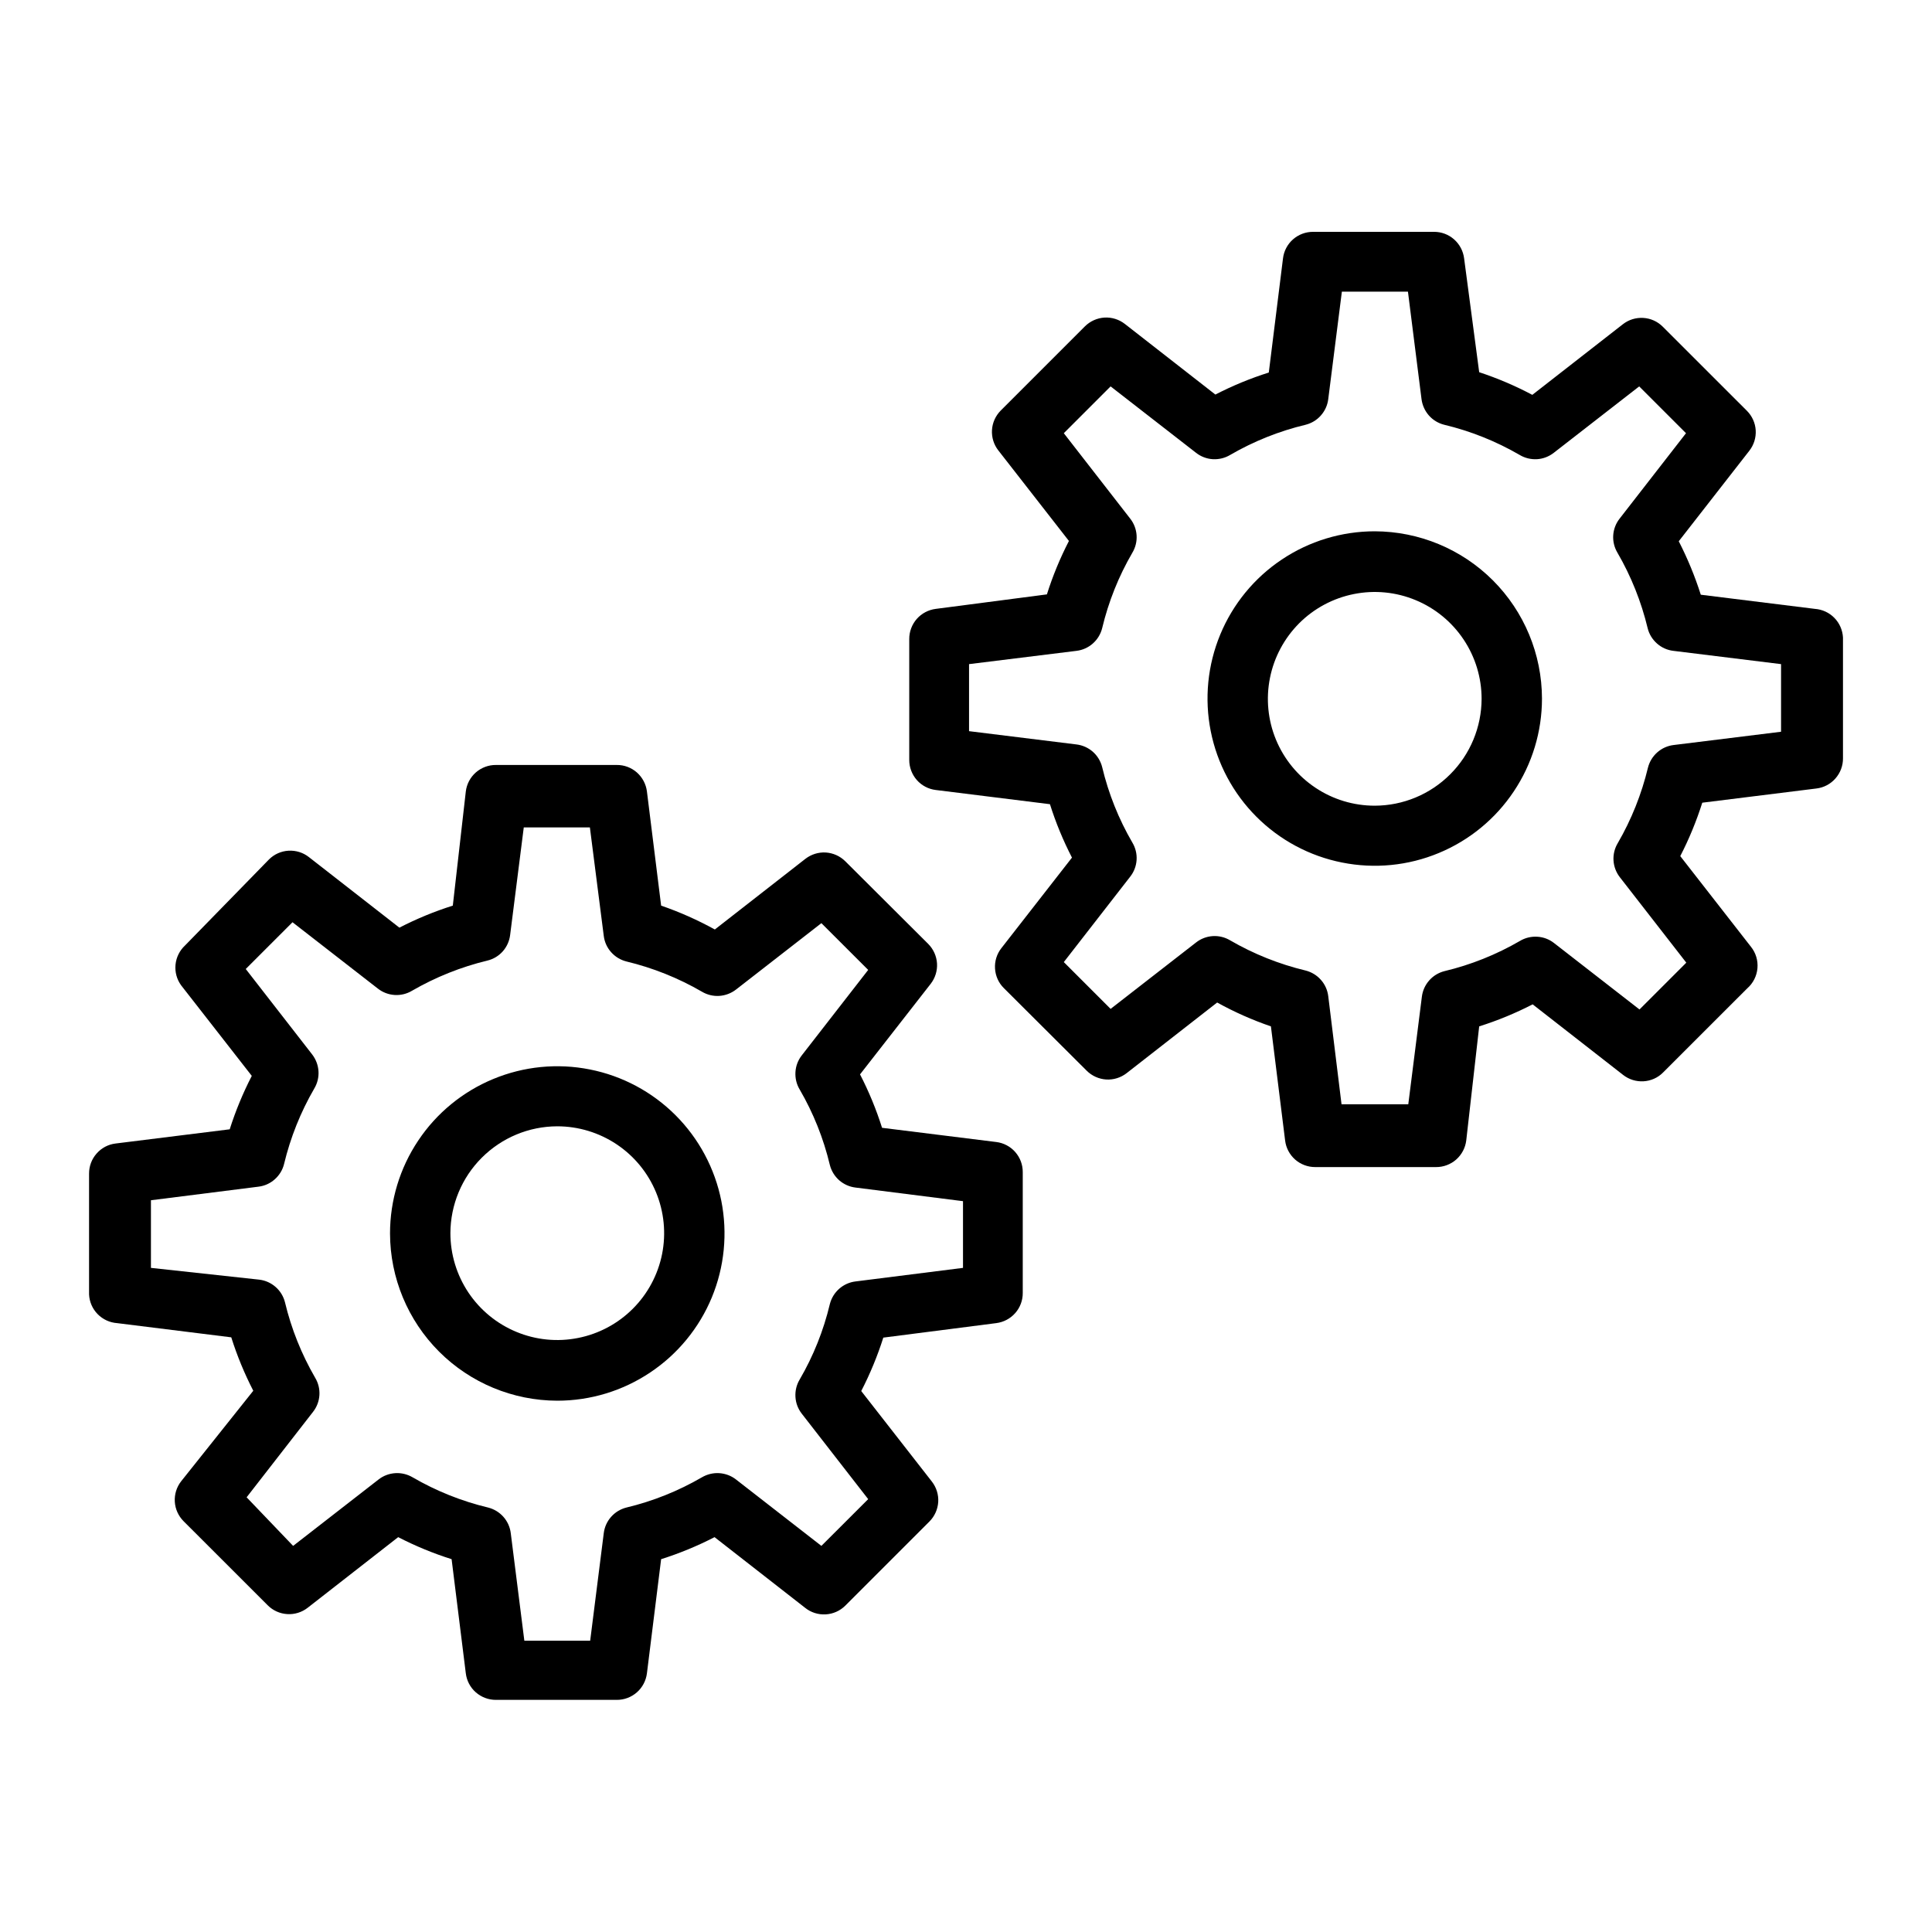 <svg width="40" height="40" viewBox="0 0 40 40" fill="none" xmlns="http://www.w3.org/2000/svg">
<path d="M11.538 29C12.223 29 12.892 28.797 13.461 28.416C14.031 28.036 14.475 27.495 14.737 26.863C14.999 26.23 15.067 25.534 14.934 24.862C14.8 24.19 14.47 23.573 13.986 23.089C13.502 22.605 12.885 22.275 12.213 22.142C11.541 22.008 10.845 22.077 10.213 22.339C9.58 22.601 9.039 23.044 8.659 23.614C8.278 24.183 8.075 24.853 8.075 25.538C8.077 26.455 8.442 27.335 9.091 27.984C9.74 28.633 10.62 28.998 11.538 29ZM11.538 23.319C11.975 23.319 12.403 23.449 12.767 23.692C13.131 23.935 13.414 24.28 13.582 24.685C13.749 25.089 13.793 25.534 13.708 25.963C13.622 26.392 13.412 26.786 13.102 27.096C12.793 27.405 12.399 27.616 11.969 27.701C11.54 27.787 11.095 27.743 10.691 27.575C10.287 27.408 9.941 27.124 9.698 26.761C9.455 26.397 9.325 25.969 9.325 25.531C9.327 24.945 9.56 24.383 9.975 23.969C10.39 23.554 10.951 23.32 11.538 23.319Z" fill="black"/>
<path d="M2.425 27.394L4.788 27.688C4.908 28.068 5.061 28.439 5.244 28.794L3.75 30.669C3.656 30.789 3.61 30.939 3.619 31.091C3.628 31.243 3.693 31.386 3.8 31.494L5.544 33.237C5.652 33.345 5.795 33.409 5.947 33.418C6.099 33.428 6.249 33.381 6.369 33.288L8.244 31.825C8.599 32.008 8.969 32.161 9.35 32.281L9.644 34.644C9.662 34.796 9.736 34.937 9.851 35.038C9.967 35.139 10.115 35.195 10.269 35.194H12.769C12.922 35.195 13.071 35.139 13.186 35.038C13.301 34.937 13.375 34.796 13.394 34.644L13.688 32.281C14.069 32.161 14.438 32.008 14.794 31.825L16.669 33.288C16.788 33.384 16.939 33.432 17.093 33.424C17.246 33.416 17.391 33.352 17.5 33.244L19.244 31.5C19.351 31.392 19.415 31.249 19.425 31.097C19.434 30.945 19.387 30.795 19.294 30.675L17.831 28.8C18.014 28.445 18.167 28.075 18.288 27.694L20.625 27.394C20.777 27.375 20.918 27.301 21.019 27.186C21.121 27.071 21.176 26.922 21.175 26.769V24.269C21.176 24.115 21.121 23.967 21.019 23.851C20.918 23.736 20.777 23.662 20.625 23.644L18.262 23.35C18.142 22.969 17.989 22.599 17.806 22.244L19.269 20.369C19.362 20.249 19.409 20.099 19.4 19.947C19.39 19.795 19.326 19.652 19.219 19.544L17.5 17.831C17.392 17.724 17.249 17.66 17.097 17.65C16.945 17.641 16.795 17.688 16.675 17.781L14.8 19.244C14.444 19.048 14.072 18.882 13.688 18.75L13.394 16.387C13.375 16.235 13.301 16.095 13.186 15.993C13.071 15.892 12.922 15.836 12.769 15.838H10.269C10.115 15.836 9.967 15.892 9.851 15.993C9.736 16.095 9.662 16.235 9.644 16.387L9.375 18.75C8.994 18.87 8.624 19.023 8.269 19.206L6.394 17.744C6.274 17.65 6.124 17.604 5.972 17.613C5.82 17.622 5.677 17.686 5.569 17.794L3.831 19.575C3.719 19.679 3.649 19.82 3.634 19.972C3.619 20.124 3.66 20.276 3.75 20.4L5.213 22.275C5.03 22.63 4.877 23 4.756 23.381L2.394 23.675C2.241 23.693 2.101 23.767 2 23.883C1.898 23.998 1.843 24.146 1.844 24.3V26.8C1.851 26.953 1.914 27.098 2.021 27.207C2.129 27.317 2.272 27.383 2.425 27.394ZM3.125 24.85L5.35 24.569C5.476 24.554 5.594 24.501 5.688 24.417C5.783 24.333 5.851 24.223 5.881 24.1C6.013 23.552 6.223 23.025 6.506 22.538C6.571 22.429 6.602 22.304 6.594 22.178C6.586 22.052 6.54 21.931 6.463 21.831L5.088 20.062L6.056 19.094L7.825 20.469C7.925 20.547 8.045 20.592 8.171 20.6C8.297 20.608 8.423 20.577 8.531 20.512C9.019 20.23 9.545 20.019 10.094 19.887C10.216 19.857 10.327 19.79 10.411 19.695C10.494 19.6 10.547 19.482 10.562 19.356L10.844 17.131H12.213L12.5 19.375C12.515 19.501 12.568 19.619 12.652 19.713C12.736 19.808 12.846 19.875 12.969 19.906C13.517 20.038 14.043 20.248 14.531 20.531C14.64 20.596 14.765 20.627 14.891 20.619C15.017 20.611 15.138 20.565 15.238 20.488L17.006 19.113L17.975 20.081L16.6 21.85C16.522 21.95 16.476 22.07 16.469 22.196C16.461 22.322 16.491 22.448 16.556 22.556C16.84 23.044 17.05 23.57 17.181 24.119C17.212 24.241 17.279 24.352 17.374 24.436C17.469 24.519 17.587 24.572 17.712 24.587L19.938 24.869V26.25L17.712 26.531C17.587 26.546 17.469 26.599 17.374 26.683C17.279 26.767 17.212 26.877 17.181 27C17.05 27.549 16.84 28.075 16.556 28.562C16.491 28.671 16.461 28.796 16.469 28.922C16.476 29.049 16.522 29.169 16.6 29.269L17.975 31.038L17.006 32.006L15.238 30.631C15.138 30.553 15.017 30.508 14.891 30.5C14.765 30.492 14.64 30.523 14.531 30.587C14.043 30.87 13.517 31.081 12.969 31.212C12.846 31.243 12.736 31.31 12.652 31.405C12.568 31.5 12.515 31.618 12.5 31.744L12.219 33.969H10.856L10.575 31.744C10.56 31.618 10.507 31.5 10.423 31.405C10.339 31.31 10.229 31.243 10.106 31.212C9.558 31.081 9.032 30.87 8.544 30.587C8.435 30.523 8.31 30.492 8.184 30.5C8.058 30.508 7.937 30.553 7.838 30.631L6.069 32.006L5.106 31L6.481 29.231C6.559 29.132 6.605 29.011 6.613 28.885C6.621 28.759 6.59 28.633 6.525 28.525C6.242 28.037 6.031 27.511 5.9 26.962C5.869 26.84 5.802 26.729 5.707 26.646C5.612 26.562 5.494 26.509 5.369 26.494L3.125 26.25V24.85ZM28.462 11C27.778 11 27.108 11.203 26.539 11.584C25.969 11.964 25.526 12.505 25.264 13.137C25.002 13.77 24.933 14.466 25.067 15.138C25.2 15.81 25.53 16.427 26.014 16.911C26.498 17.395 27.115 17.725 27.787 17.858C28.459 17.992 29.155 17.924 29.788 17.661C30.42 17.399 30.961 16.956 31.341 16.386C31.722 15.817 31.925 15.147 31.925 14.463C31.923 13.545 31.558 12.665 30.909 12.016C30.26 11.367 29.38 11.002 28.462 11ZM28.462 16.681C28.025 16.681 27.597 16.552 27.233 16.308C26.869 16.065 26.586 15.72 26.418 15.315C26.251 14.911 26.207 14.466 26.293 14.037C26.378 13.608 26.589 13.214 26.898 12.904C27.207 12.595 27.602 12.384 28.031 12.299C28.46 12.213 28.905 12.257 29.309 12.425C29.713 12.592 30.059 12.876 30.302 13.24C30.545 13.603 30.675 14.031 30.675 14.469C30.673 15.055 30.44 15.617 30.025 16.031C29.611 16.446 29.049 16.68 28.462 16.681Z" fill="black"/>
<path d="M37.575 12.606L35.213 12.313C35.092 11.932 34.939 11.562 34.757 11.206L36.219 9.331C36.312 9.211 36.359 9.061 36.35 8.909C36.341 8.757 36.276 8.614 36.169 8.506L34.425 6.763C34.317 6.655 34.174 6.591 34.022 6.582C33.87 6.573 33.72 6.619 33.6 6.713L31.725 8.175C31.372 7.988 31.004 7.831 30.625 7.706L30.313 5.35C30.294 5.198 30.22 5.057 30.105 4.956C29.99 4.854 29.841 4.799 29.688 4.8H27.188C27.034 4.799 26.886 4.854 26.77 4.956C26.655 5.057 26.581 5.198 26.563 5.35L26.269 7.713C25.888 7.833 25.518 7.986 25.163 8.169L23.288 6.706C23.168 6.613 23.018 6.566 22.866 6.575C22.714 6.585 22.571 6.649 22.463 6.756L20.719 8.5C20.612 8.608 20.547 8.751 20.538 8.903C20.529 9.055 20.575 9.205 20.669 9.325L22.131 11.2C21.948 11.555 21.795 11.925 21.675 12.306L19.375 12.606C19.223 12.625 19.082 12.699 18.981 12.814C18.88 12.929 18.824 13.078 18.825 13.231V15.731C18.824 15.885 18.88 16.033 18.981 16.149C19.082 16.264 19.223 16.338 19.375 16.356L21.738 16.65C21.858 17.031 22.011 17.401 22.194 17.756L20.732 19.631C20.638 19.751 20.591 19.901 20.601 20.053C20.61 20.205 20.674 20.349 20.782 20.456L22.5 22.169C22.608 22.276 22.751 22.34 22.903 22.35C23.055 22.359 23.205 22.312 23.325 22.219L25.2 20.756C25.556 20.953 25.928 21.118 26.313 21.25L26.607 23.613C26.625 23.765 26.699 23.905 26.814 24.007C26.929 24.108 27.078 24.164 27.232 24.163H29.732C29.885 24.164 30.034 24.108 30.149 24.007C30.264 23.905 30.338 23.765 30.357 23.613L30.625 21.25C31.006 21.13 31.376 20.977 31.732 20.794L33.606 22.256C33.727 22.35 33.877 22.396 34.028 22.387C34.18 22.378 34.324 22.314 34.431 22.206L36.175 20.463C36.297 20.356 36.372 20.207 36.386 20.046C36.4 19.886 36.352 19.726 36.25 19.6L34.788 17.725C34.971 17.37 35.123 17 35.244 16.619L37.606 16.325C37.759 16.307 37.899 16.233 38.001 16.117C38.102 16.002 38.158 15.854 38.157 15.7V13.2C38.149 13.047 38.086 12.902 37.979 12.793C37.872 12.683 37.728 12.617 37.575 12.606ZM36.875 15.15L34.65 15.425C34.525 15.44 34.407 15.493 34.312 15.577C34.217 15.661 34.15 15.771 34.119 15.894C33.987 16.442 33.777 16.969 33.494 17.456C33.429 17.565 33.398 17.69 33.406 17.816C33.414 17.942 33.46 18.063 33.538 18.163L34.913 19.931L33.944 20.9L32.175 19.525C32.076 19.447 31.955 19.401 31.829 19.394C31.703 19.386 31.577 19.416 31.469 19.481C30.981 19.764 30.455 19.975 29.907 20.106C29.784 20.137 29.673 20.204 29.59 20.299C29.506 20.394 29.453 20.512 29.438 20.638L29.157 22.863H27.775L27.5 20.625C27.485 20.5 27.432 20.381 27.348 20.287C27.265 20.192 27.154 20.125 27.032 20.094C26.483 19.962 25.957 19.752 25.469 19.469C25.361 19.404 25.235 19.373 25.109 19.381C24.983 19.389 24.862 19.435 24.763 19.513L22.994 20.888L22.025 19.919L23.4 18.15C23.478 18.051 23.524 17.93 23.532 17.804C23.54 17.678 23.509 17.552 23.444 17.444C23.16 16.956 22.95 16.43 22.819 15.881C22.788 15.759 22.721 15.648 22.626 15.564C22.531 15.481 22.413 15.428 22.288 15.413L20.063 15.138V13.75L22.288 13.475C22.413 13.46 22.531 13.407 22.626 13.323C22.721 13.239 22.788 13.129 22.819 13.006C22.95 12.458 23.16 11.931 23.444 11.444C23.509 11.335 23.54 11.21 23.532 11.084C23.524 10.958 23.478 10.837 23.4 10.738L22.025 8.969L22.994 8L24.763 9.375C24.862 9.453 24.983 9.499 25.109 9.507C25.235 9.514 25.361 9.484 25.469 9.419C25.957 9.136 26.483 8.925 27.032 8.794C27.154 8.763 27.265 8.696 27.348 8.601C27.432 8.506 27.485 8.388 27.5 8.263L27.782 6.038H29.15L29.431 8.263C29.447 8.388 29.5 8.506 29.583 8.601C29.667 8.696 29.777 8.763 29.9 8.794C30.449 8.925 30.975 9.136 31.463 9.419C31.571 9.484 31.697 9.514 31.823 9.507C31.949 9.499 32.069 9.453 32.169 9.375L33.938 8L34.907 8.969L33.532 10.738C33.454 10.837 33.408 10.958 33.4 11.084C33.392 11.21 33.423 11.335 33.488 11.444C33.771 11.931 33.981 12.458 34.113 13.006C34.143 13.129 34.211 13.239 34.306 13.323C34.4 13.407 34.518 13.46 34.644 13.475L36.875 13.75V15.15Z" fill="black"/>
</svg>
